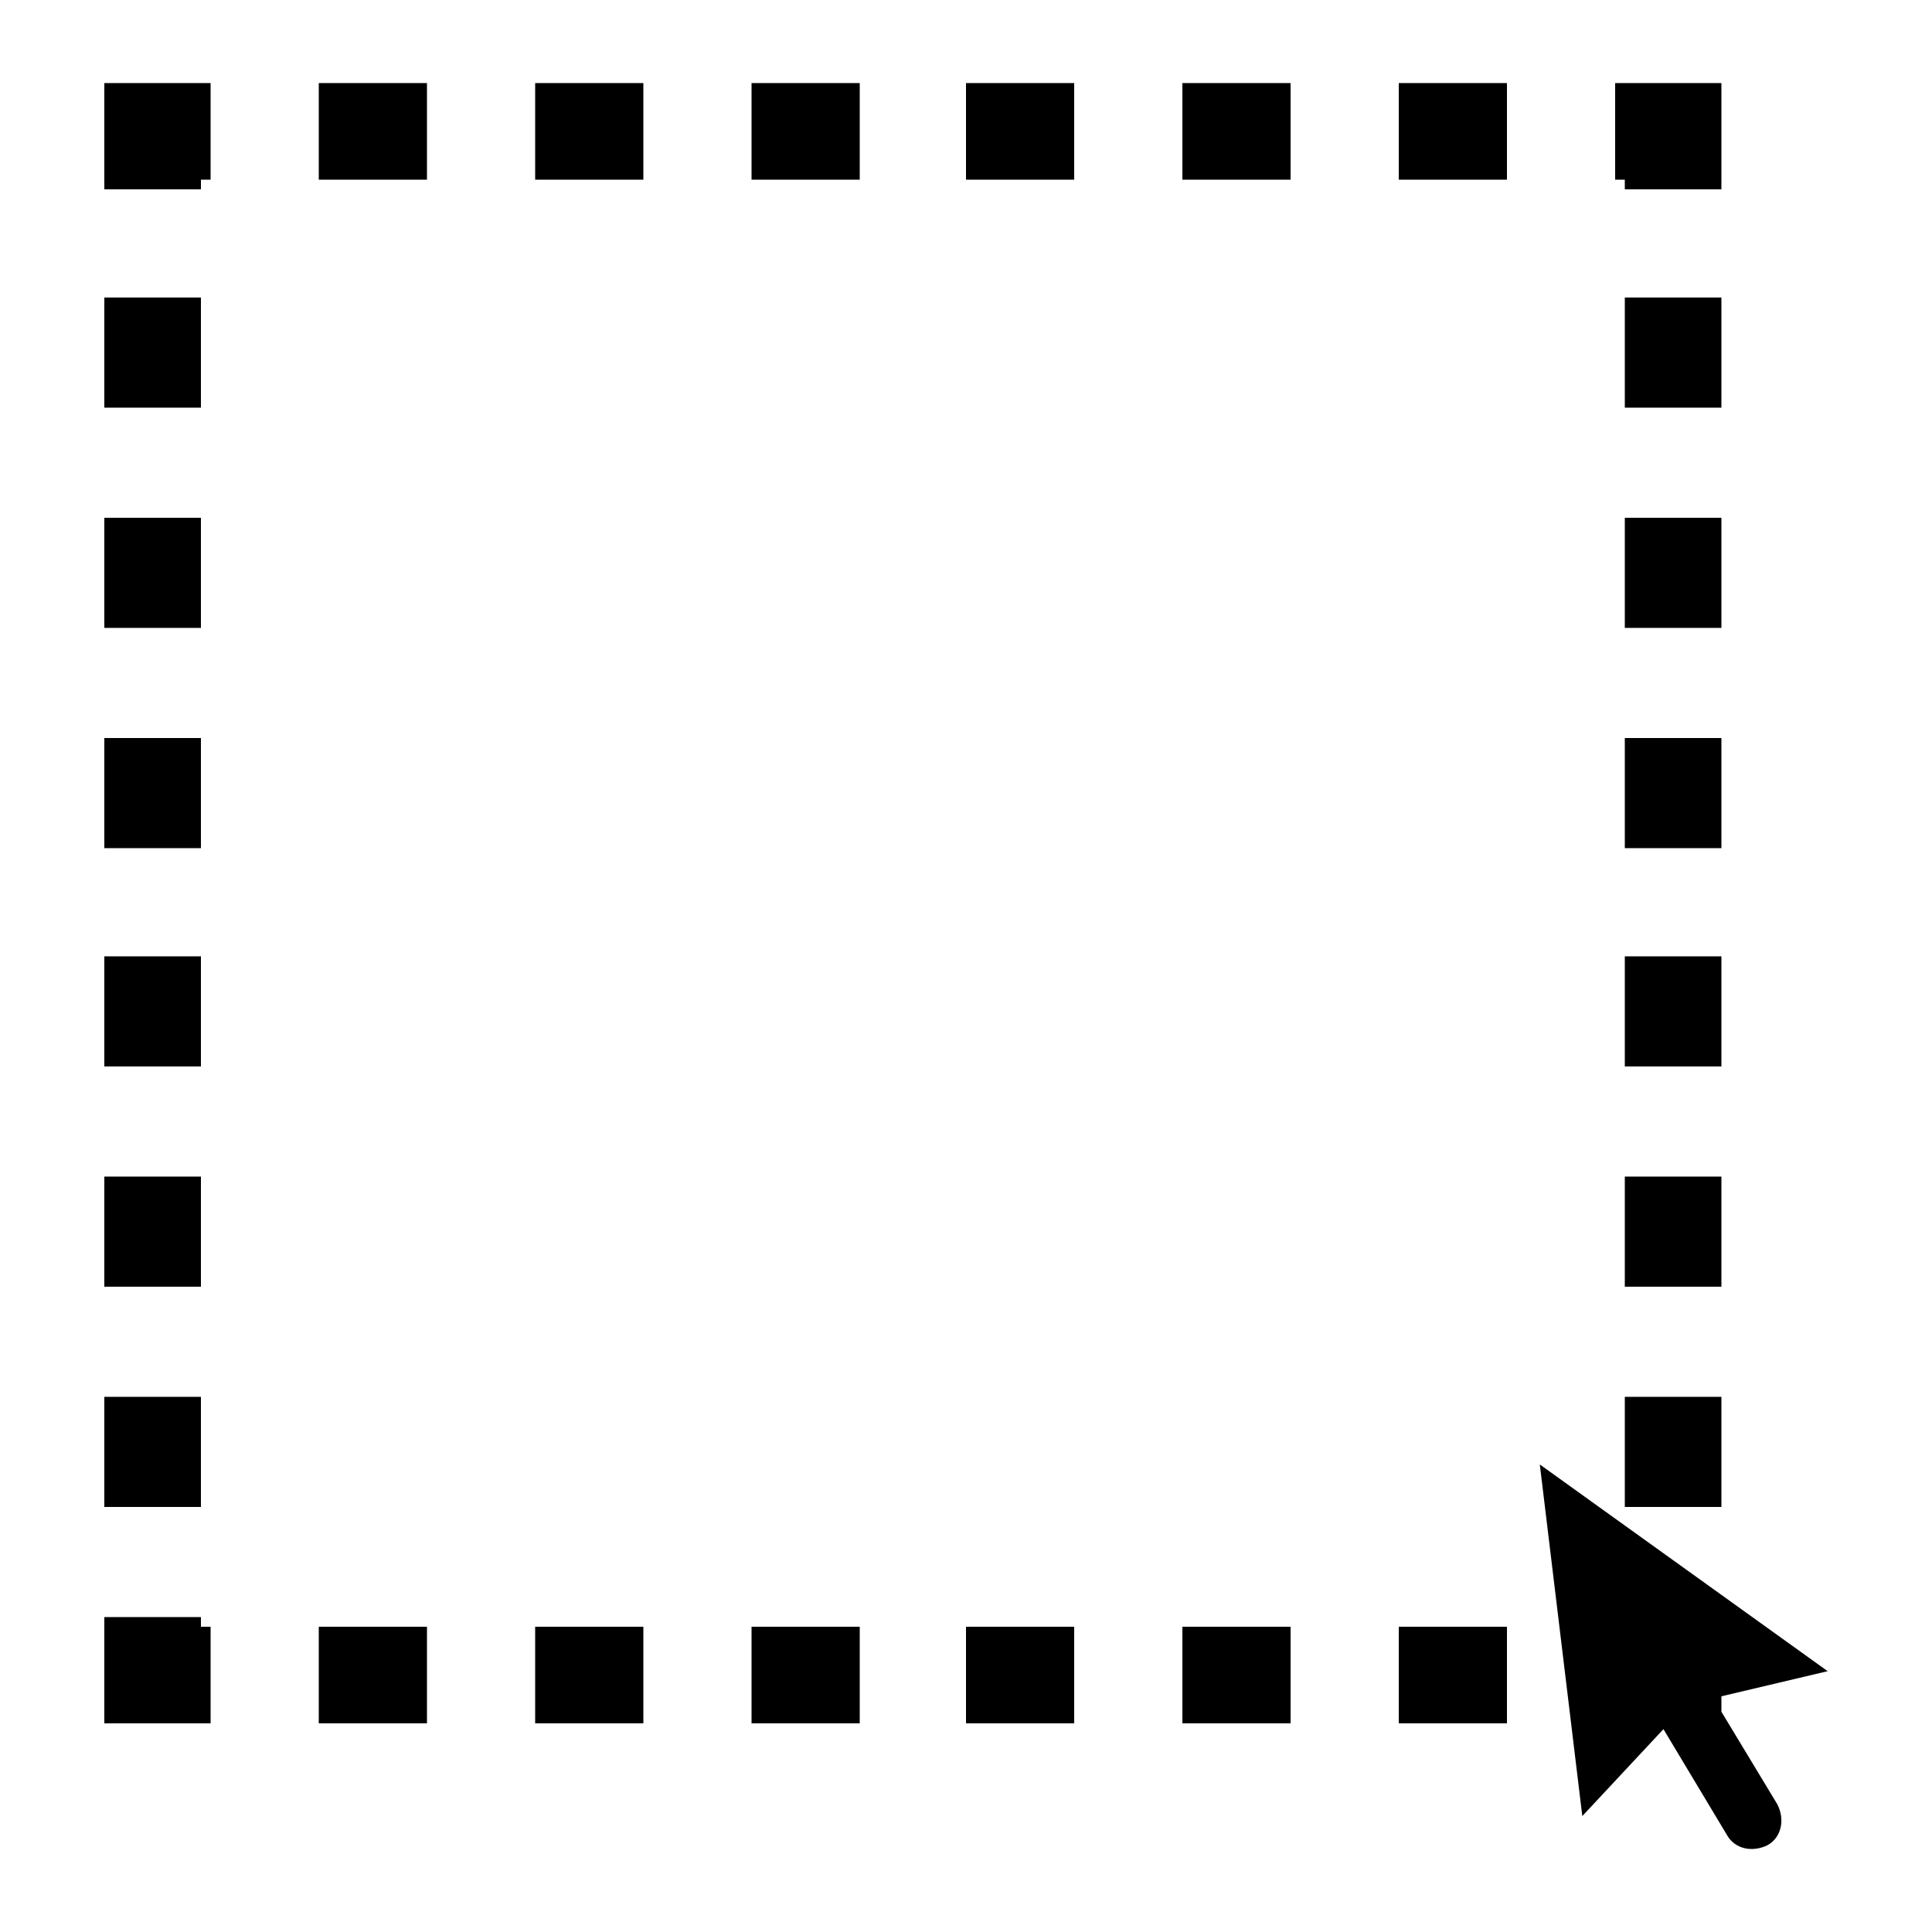 <?xml version="1.0" encoding="utf-8"?>
<!-- Generator: Adobe Illustrator 19.0.0, SVG Export Plug-In . SVG Version: 6.00 Build 0)  -->
<svg version="1.1" id="Layer_2" xmlns="http://www.w3.org/2000/svg" xmlns:xlink="http://www.w3.org/1999/xlink" x="0px" y="0px"
	 width="100px" height="100px" viewBox="-249 151 100 100" style="enable-background:new -249 151 100 100;" xml:space="preserve">
<g>
	<path d="M-159.9,239.6v-0.8l5.5-1.3l-14.9-10.7l2.2,18.2l4.2-4.5l3.3,5.5c0.4,0.7,1.3,0.9,2.1,0.5c0.7-0.4,0.9-1.3,0.5-2.1
		L-159.9,239.6z"/>
	<rect x="-221.3" y="235.2" width="5.6" height="5"/>
	<rect x="-199" y="235.2" width="5.6" height="5"/>
	<rect x="-210.1" y="235.2" width="5.6" height="5"/>
	<rect x="-232.5" y="235.2" width="5.6" height="5"/>
	<rect x="-176.6" y="235.2" width="5.6" height="5"/>
	<rect x="-187.8" y="235.2" width="5.6" height="5"/>
	<polygon points="-238.6,234.7 -243.6,234.7 -243.6,240.2 -238.1,240.2 -238.1,235.2 -238.6,235.2 	"/>
	<rect x="-243.6" y="223.3" width="5" height="5.7"/>
	<rect x="-243.6" y="166.4" width="5" height="5.7"/>
	<rect x="-243.6" y="211.9" width="5" height="5.7"/>
	<rect x="-243.6" y="200.5" width="5" height="5.7"/>
	<rect x="-243.6" y="177.8" width="5" height="5.7"/>
	<rect x="-243.6" y="189.2" width="5" height="5.7"/>
	<polygon points="-243.6,160.8 -238.6,160.8 -238.6,160.3 -238.1,160.3 -238.1,155.3 -243.6,155.3 	"/>
	<rect x="-187.8" y="155.3" width="5.6" height="5"/>
	<rect x="-199" y="155.3" width="5.6" height="5"/>
	<rect x="-176.6" y="155.3" width="5.6" height="5"/>
	<rect x="-221.3" y="155.3" width="5.6" height="5"/>
	<rect x="-232.5" y="155.3" width="5.6" height="5"/>
	<rect x="-210.1" y="155.3" width="5.6" height="5"/>
	<polygon points="-164.9,160.8 -159.9,160.8 -159.9,155.3 -165.4,155.3 -165.4,160.3 -164.9,160.3 	"/>
	<rect x="-164.9" y="223.3" width="5" height="5.7"/>
	<rect x="-164.9" y="200.5" width="5" height="5.7"/>
	<rect x="-164.9" y="211.9" width="5" height="5.7"/>
	<rect x="-164.9" y="166.4" width="5" height="5.7"/>
	<rect x="-164.9" y="177.8" width="5" height="5.7"/>
	<rect x="-164.9" y="189.2" width="5" height="5.7"/>
</g>
</svg>
